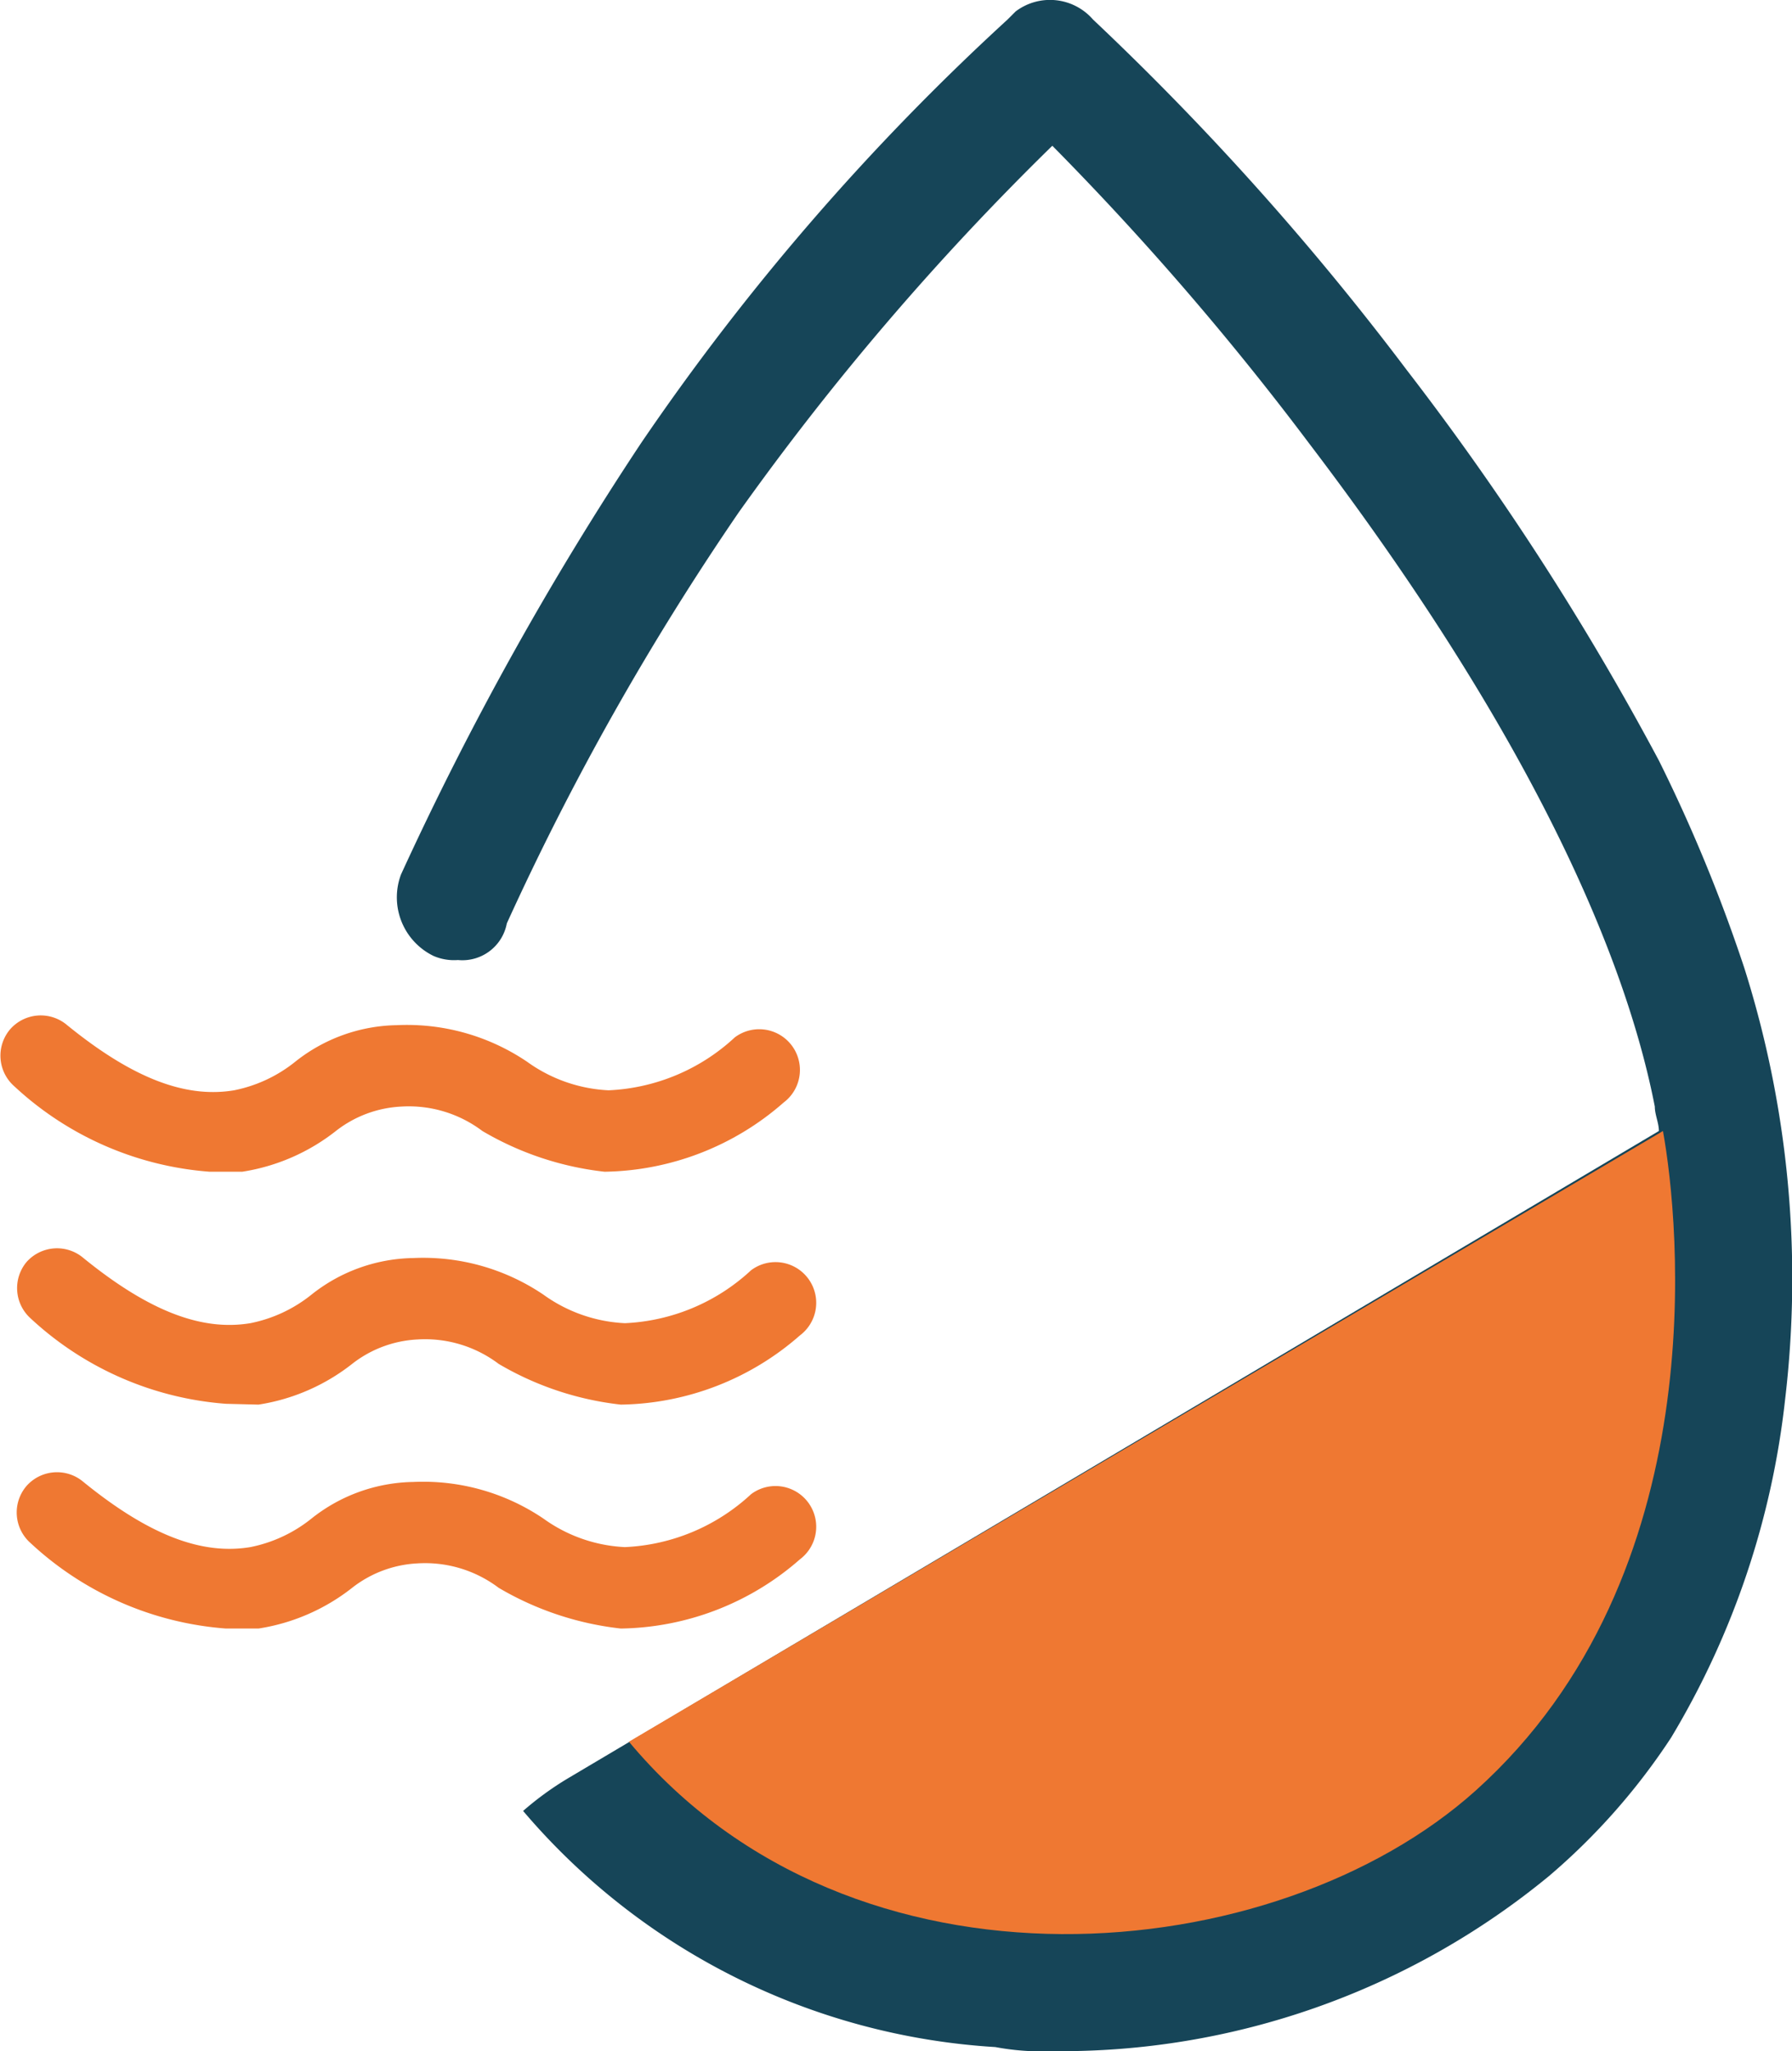 <svg viewBox="0 0 44.02 50.38" xmlns="http://www.w3.org/2000/svg"><path d="m38.05 46.08a18.87 18.87 0 0 1 -12.2 4.3 6.15 6.15 0 0 1 -1.4-.1 16.53 16.53 0 0 1 -11.6-5.8 7.63 7.63 0 0 1 1.1-.8l26.8-15.9c0-.2-.1-.4-.1-.6-.8-4.1-3.4-9.6-8.5-16.3a71.57 71.57 0 0 0 -6.3-7.3 66.46 66.46 0 0 0 -7.7 9 67 67 0 0 0 -5.7 10.1 1.11 1.11 0 0 1 -1.2.9 1.27 1.27 0 0 1 -.6-.1 1.6 1.6 0 0 1 -.8-2 77.81 77.81 0 0 1 5.9-10.6 59.52 59.52 0 0 1 9-10.4l.2-.2a1.4 1.4 0 0 1 1.9.2 68.75 68.75 0 0 1 7.7 8.6 68.46 68.46 0 0 1 6.2 9.6 38.88 38.88 0 0 1 2.1 5.1 25.27 25.27 0 0 1 1 10.6 20.46 20.46 0 0 1 -2.8 8.3 15.93 15.93 0 0 1 -3 3.4z" fill="#164558"/><g fill="#ef7832"><path d="m5.15 28.78a7.91 7.91 0 0 1 -4.8-2.1 1 1 0 0 1 -.1-1.4 1 1 0 0 1 1.4-.1c1.6 1.3 2.9 1.8 4.1 1.6a3.48 3.48 0 0 0 1.5-.7 4.11 4.11 0 0 1 2.5-.9 5.27 5.27 0 0 1 3.2.9 3.72 3.72 0 0 0 2 .7 4.87 4.87 0 0 0 3.1-1.3 1 1 0 0 1 1.2 1.6 6.81 6.81 0 0 1 -4.4 1.7 7.55 7.55 0 0 1 -3-1 3 3 0 0 0 -2-.6 2.83 2.83 0 0 0 -1.6.6 4.94 4.94 0 0 1 -2.3 1z"/><path d="m5.55 34.48a7.91 7.91 0 0 1 -4.8-2.1 1 1 0 0 1 -.1-1.38 1 1 0 0 1 1.4-.1c1.6 1.3 2.9 1.8 4.1 1.6a3.48 3.48 0 0 0 1.5-.7 4.11 4.11 0 0 1 2.5-.9 5.27 5.27 0 0 1 3.2.9 3.72 3.72 0 0 0 2 .7 4.87 4.87 0 0 0 3.1-1.3 1 1 0 0 1 1.2 1.6 6.81 6.81 0 0 1 -4.4 1.7 7.55 7.55 0 0 1 -3-1 3 3 0 0 0 -2-.6 2.83 2.83 0 0 0 -1.6.6 4.94 4.94 0 0 1 -2.3 1z"/><path d="m5.55 40a7.91 7.91 0 0 1 -4.8-2.1 1 1 0 0 1 -.1-1.4 1 1 0 0 1 1.4-.1c1.6 1.3 2.9 1.8 4.1 1.6a3.48 3.48 0 0 0 1.5-.7 4.11 4.11 0 0 1 2.5-.9 5.27 5.27 0 0 1 3.2.9 3.72 3.72 0 0 0 2 .7 4.87 4.87 0 0 0 3.1-1.3 1 1 0 0 1 1.2 1.6 6.81 6.81 0 0 1 -4.4 1.7 7.55 7.55 0 0 1 -3-1 3 3 0 0 0 -2-.6 2.83 2.83 0 0 0 -1.6.6 4.94 4.94 0 0 1 -2.3 1z"/><path d="m40.85 27.78c.4 2.2 1.3 10.9-4.6 16.2-4.9 4.4-15.3 5.4-20.8-1.2z"/></g></svg>